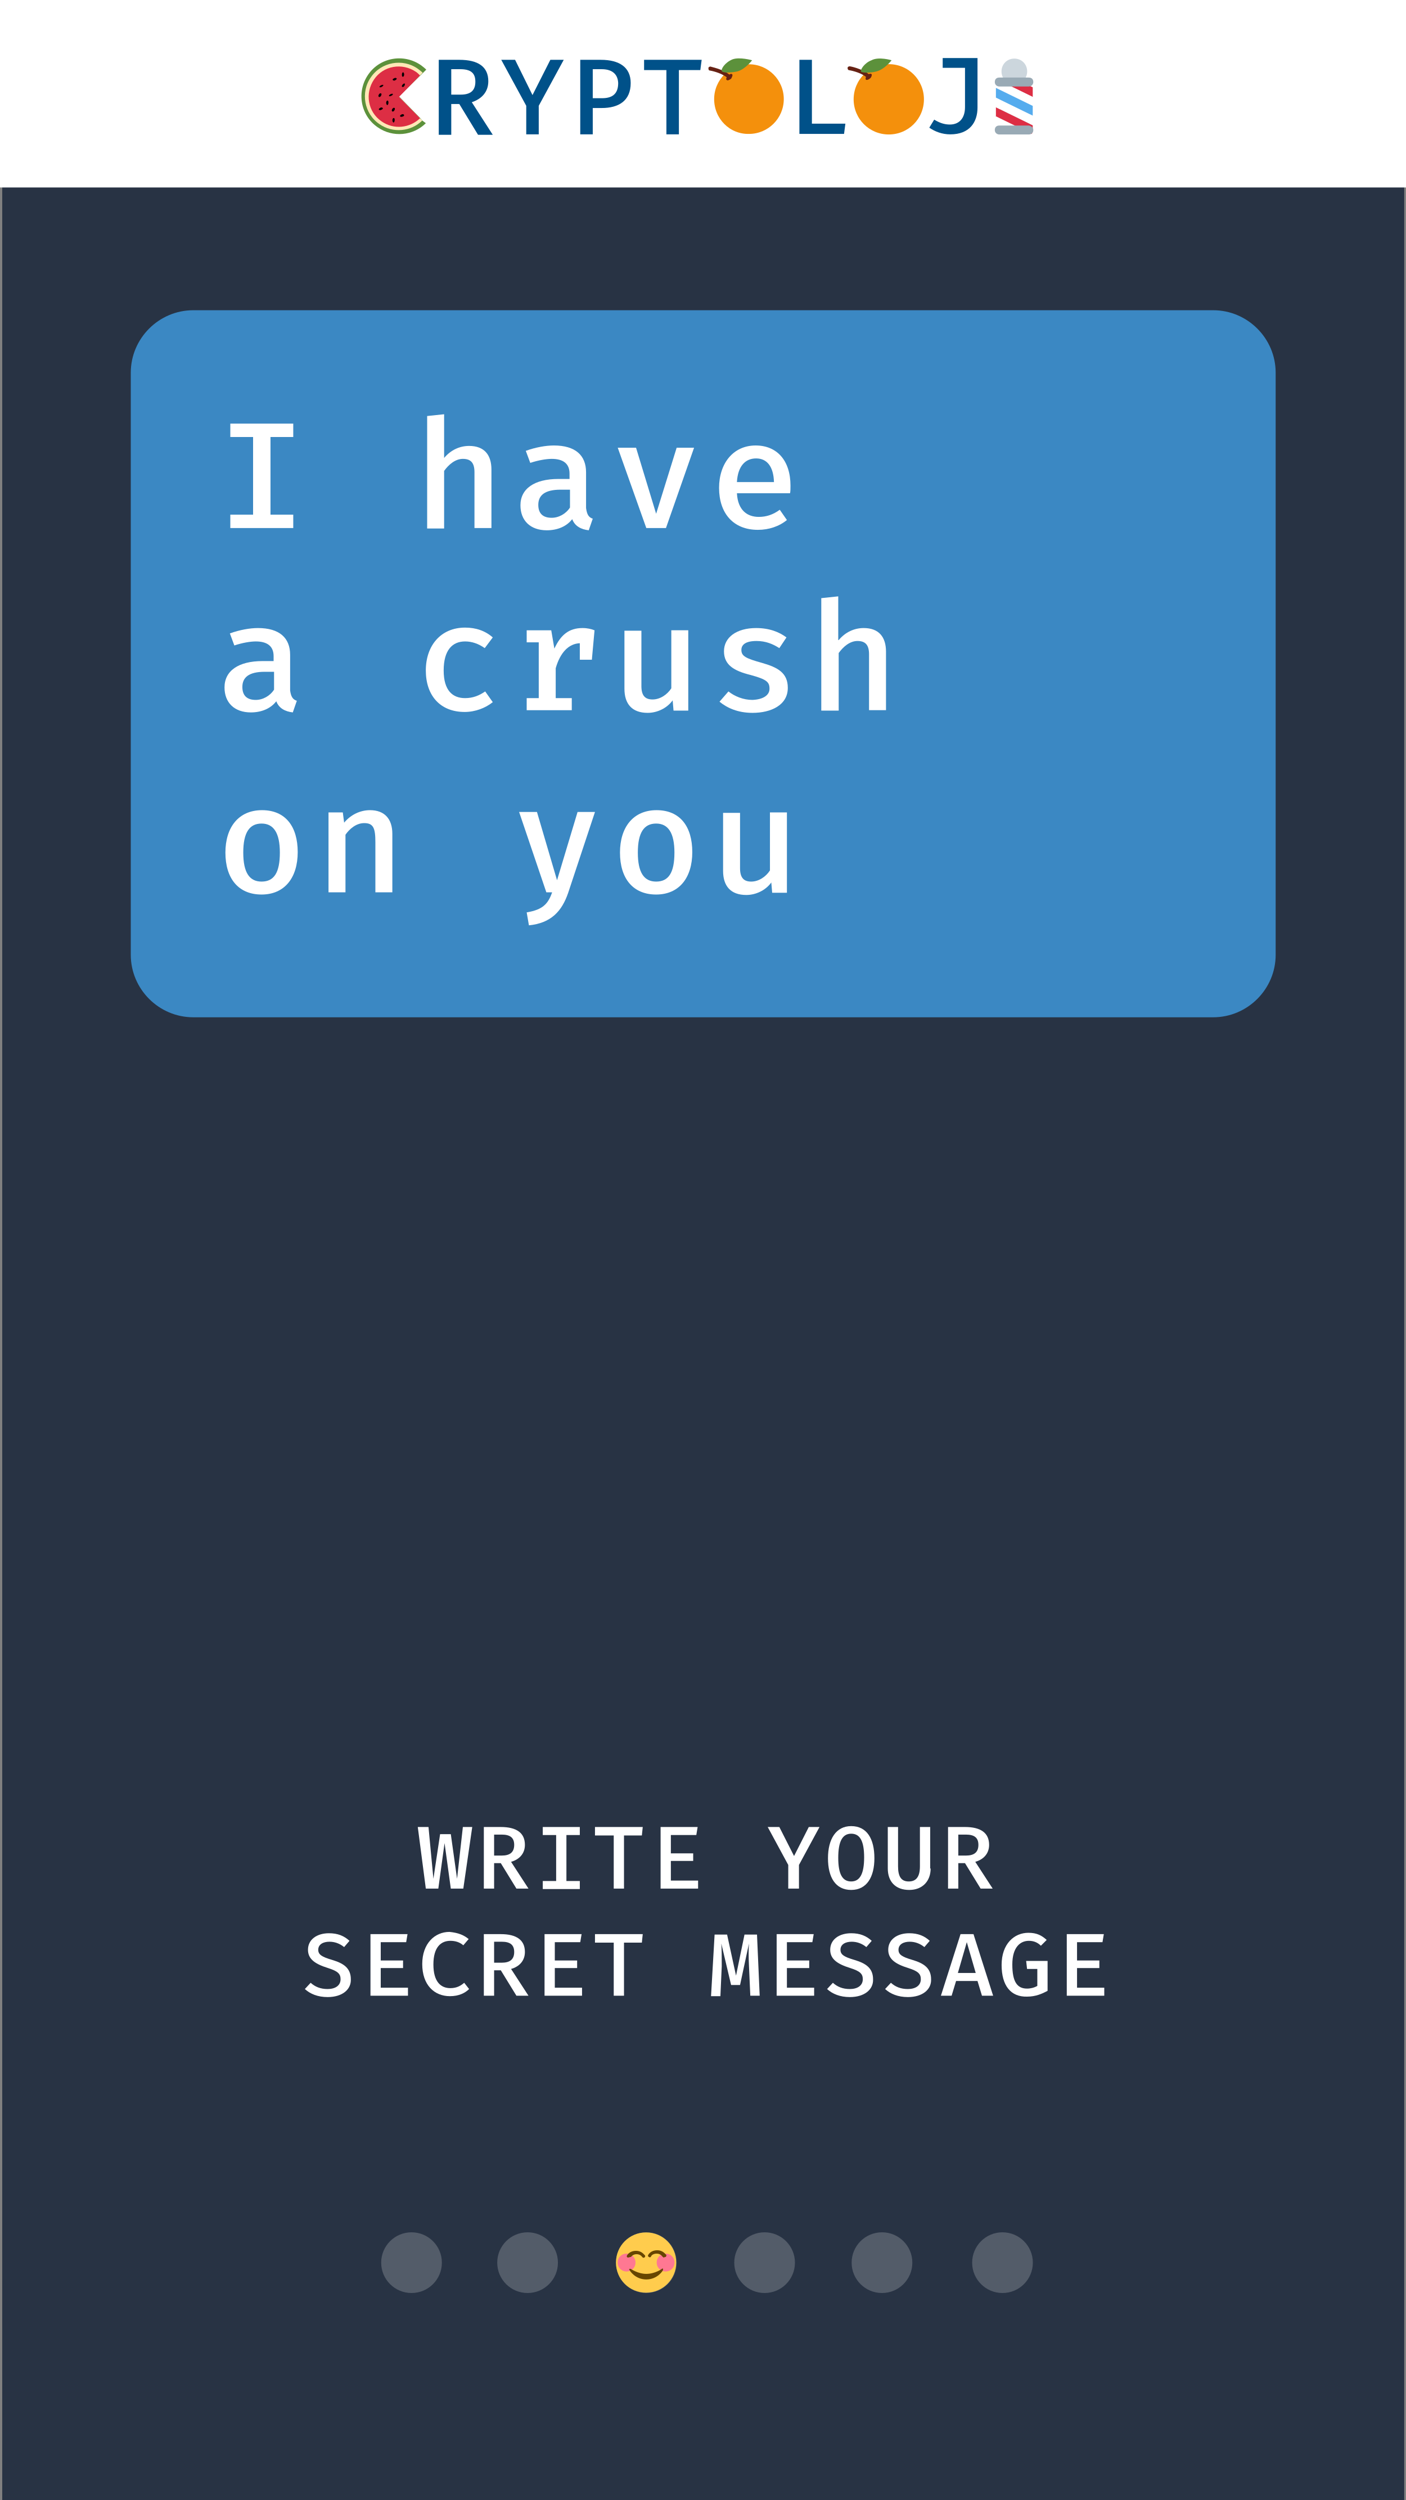 <?xml version="1.0" encoding="utf-8"?>
<!-- Generator: Adobe Illustrator 18.0.0, SVG Export Plug-In . SVG Version: 6.00 Build 0)  -->
<!DOCTYPE svg PUBLIC "-//W3C//DTD SVG 1.1//EN" "http://www.w3.org/Graphics/SVG/1.1/DTD/svg11.dtd">
<svg version="1.1" xmlns="http://www.w3.org/2000/svg" xmlns:xlink="http://www.w3.org/1999/xlink" x="0px" y="0px"
	 viewBox="0 0 315 560.1" enable-background="new 0 0 315 560.1" xml:space="preserve">
<rect x="0" y="0" width="315" height="560.1" fill="#808080" stroke="none"/>
<g id="back">
</g>
<g id="notes">
</g>
<g id="input">
</g>
<g id="landing_pages">
</g>
<g id="onboarding">
	<g>
		<polyline fill="#283344" points="0.5,560.1 0.5,0.1 314.6,0.1 314.6,560.1 		"/>
		<rect x="0" y="0" fill="#FFFFFF" width="315" height="42"/>
		<g>
			<g>
				<path fill="#005189" d="M105.7,22.9l4.7,7.3h-3.3l-4.2-6.9h-1.8v6.9h-2.8V13.4h4.6c4.3,0,6.5,1.6,6.5,4.8
					C109.4,20.7,107.8,22.2,105.7,22.9z M103.1,15.5h-2v5.7h2.1c2.1,0,3.3-0.8,3.3-2.9C106.5,16.3,105.4,15.5,103.1,15.5z"/>
			</g>
			<g>
				<path fill="#005189" d="M134.8,24.2h-2v5.9H130V13.4h4.6c4.2,0,6.7,1.7,6.7,5.2C141.3,22.6,138.6,24.2,134.8,24.2z M134.8,15.5
					h-2V22h2.1c2.1,0,3.6-0.8,3.6-3.4C138.4,16.4,136.9,15.5,134.8,15.5z"/>
			</g>
			<g>
				<path fill="#005189" d="M152.1,30.1h-2.8V15.7h-5v-2.3h12.9l-0.3,2.3h-4.8V30.1z"/>
			</g>
			<g>
				<path fill="#005189" d="M179.1,13.4h2.8v14.3h7.5l-0.3,2.3h-10V13.4z"/>
			</g>
			<g>
				<path fill="#005189" d="M219,24.1c0,3.2-1.7,6-6.1,6c-1.8,0-3.4-0.6-4.7-1.5l1.1-1.8c1.3,0.8,2.4,1.1,3.5,1.1
					c2.1,0,3.4-1.4,3.4-3.9v-8.8h-5v-2.2h7.8V24.1z"/>
			</g>
			<g>
				<path fill="#005189" d="M120.7,30.1h-2.8v-6.4l-5.6-10.3h3.1l3.9,7.9l4-7.9h3l-5.6,10.3V30.1z"/>
			</g>
			<g>
				<path fill="#5C913B" d="M94.1,26.4l-4.7-4.8l4.8-4.7l0.6-0.6l0.7-0.7c-0.4-0.4-0.8-0.7-1.2-1c-3.9-2.7-9.2-1.7-11.8,2.1
					c-2.7,3.9-1.7,9.2,2.1,11.8c3.4,2.4,8,1.9,10.8-0.9L94.6,27L94.1,26.4z"/>
				<path fill="#FFE8B6" d="M89.3,21.6l4.8-4.7l0.6-0.6c-0.3-0.3-0.7-0.6-1.1-0.9c-3.4-2.4-8.2-1.5-10.5,1.9
					c-2.4,3.4-1.5,8.2,1.9,10.5c3,2.1,7.1,1.7,9.6-0.8l-0.6-0.6L89.3,21.6z"/>
				<g>
					<g>
						<path fill="#DD2E44" d="M94.1,16.9c-0.3-0.3-0.6-0.6-0.9-0.8c-3.1-2.1-7.3-1.4-9.4,1.7c-2.1,3.1-1.4,7.3,1.7,9.4
							c2.7,1.9,6.3,1.5,8.6-0.7l-4.7-4.8L94.1,16.9z"/>
					</g>
					<g>
						<g id="watermelon_c_4_" transform="matrix(1.25,0,0,-1.25,0,47.5)">
							<g id="g12_29_">
								<g>
									<g id="g14_29_">
										<g id="g32_17_" transform="translate(10.916,22.723)">
											<path id="path34_17_" d="M57.5-0.3c-0.2-0.1-0.4-0.1-0.4,0c0,0.1,0.1,0.2,0.3,0.3c0.2,0.1,0.4,0.1,0.4,0
												C57.8,0,57.7-0.2,57.5-0.3"/>
										</g>
										<g id="g36_15_" transform="translate(16.916,21.723)">
											<path id="path38_15_" d="M53.2-0.9c-0.2-0.1-0.4-0.1-0.4,0c0,0.1,0.1,0.2,0.3,0.3c0.2,0.1,0.4,0.1,0.4,0
												C53.5-0.7,53.4-0.8,53.2-0.9"/>
										</g>
										<g id="g40_9_" transform="translate(21.998,17.045)">
											<path id="path42_9_" d="M48.7,1.2C48.6,1,48.4,0.9,48.3,1c-0.1,0.1-0.1,0.2,0,0.4c0.1,0.2,0.3,0.3,0.4,0.2
												C48.8,1.6,48.8,1.4,48.7,1.2"/>
										</g>
										<g id="g44_3_" transform="translate(12.998,19.045)">
											<path id="path46_3_" d="M55.3,1.8c-0.1-0.2-0.3-0.3-0.4-0.2c-0.1,0.1-0.1,0.2,0,0.4c0.1,0.2,0.3,0.3,0.4,0.2
												C55.4,2.2,55.4,2,55.3,1.8"/>
										</g>
										<g id="g48_3_" transform="translate(16.899,13.699)">
											<path id="path50_3_" d="M51.4,4.6c-0.2-0.1-0.4,0-0.4,0.1c0,0.1,0.1,0.2,0.3,0.3c0.2,0.1,0.4,0,0.4-0.1
												C51.8,4.8,51.6,4.7,51.4,4.6"/>
										</g>
										<g id="g52_4_" transform="translate(24.936,13.245)">
											<path id="path54_4_" d="M45.8,3.2c0-0.2-0.1-0.4-0.2-0.4c-0.1,0-0.2,0.2-0.2,0.4c0,0.2,0.1,0.4,0.2,0.4
												C45.8,3.6,45.8,3.4,45.8,3.2"/>
										</g>
										<g id="g56_2_" transform="translate(17.918,18.273)">
											<path id="path58_2_" d="M51.7,1.3c0-0.2-0.1-0.4-0.2-0.4c-0.1,0-0.2,0.2-0.2,0.4c0,0.2,0.1,0.4,0.2,0.4
												C51.7,1.7,51.7,1.5,51.7,1.3"/>
										</g>
										<g id="g60_6_" transform="translate(26.899,16.699)">
											<path id="path62_4_" d="M45.2,0.4c-0.2-0.1-0.4,0-0.4,0.1c0,0.1,0.1,0.2,0.3,0.3c0.2,0.1,0.4,0,0.4-0.1
												C45.6,0.6,45.4,0.4,45.2,0.4"/>
										</g>
									</g>
								</g>
							</g>
						</g>
						<g id="watermelon_c_3_" transform="matrix(1.25,0,0,-1.25,0,47.5)">
							<g id="g12_28_">
								<g>
									<g id="g14_28_">
										<g id="g40_6_" transform="translate(21.998,17.045)">
											<path id="path42_6_" d="M50.1,5.7C50.2,5.9,50.4,6,50.5,6c0.1-0.1,0.1-0.2,0-0.4c-0.1-0.2-0.3-0.3-0.4-0.2
												C50,5.4,50,5.6,50.1,5.7"/>
										</g>
										<g id="g52_3_" transform="translate(24.936,13.245)">
											<path id="path54_3_" d="M47.1,11.4c0,0.2,0.1,0.4,0.2,0.4c0.1,0,0.2-0.2,0.2-0.4c0-0.2-0.1-0.4-0.2-0.4
												C47.1,11,47.1,11.2,47.1,11.4"/>
										</g>
										<g id="g60_5_" transform="translate(26.899,16.699)">
											<path id="path62_3_" d="M43.8,7.3c0.2,0.1,0.4,0,0.4-0.1c0-0.1-0.1-0.2-0.3-0.3c-0.2-0.1-0.4,0-0.4,0.1
												C43.4,7.1,43.6,7.2,43.8,7.3"/>
										</g>
									</g>
								</g>
							</g>
						</g>
					</g>
				</g>
			</g>
			<g id="g12_26_">
				<g>
					<g id="g14_26_">
						<g id="g20_31_" transform="translate(3.999,17.5)">
							<path id="path22_31_" fill="#F4900C" d="M156,4.7c0-4.3,3.5-7.8,7.8-7.8c4.3,0,7.8,3.5,7.8,7.8c0,4.3-3.5,7.8-7.8,7.8
								C159.5,12.6,156,9.1,156,4.7"/>
						</g>
						<g id="g24_23_" transform="translate(12.414,29.415)">
							<path id="path26_23_" fill="#662113" d="M151.6-12.8c-0.1-0.1-0.4-0.1-0.6,0.1c-1.6-1.3-4.1-1.7-4.2-1.8
								c-0.3,0-0.5,0.1-0.5,0.4c0,0.3,0.1,0.5,0.4,0.5c0,0,2.3,0.4,3.7,1.5c-0.1,0.2-0.2,0.5,0,0.6c0.2,0.2,0.6,0,1-0.3
								C151.6-12.2,151.8-12.6,151.6-12.8"/>
						</g>
						<g id="g28_31_" transform="translate(22,36.001)">
							<path id="path30_23_" fill="#5C913B" d="M146.5-22.5c0,0-1.5,2-3.3,2.5c-1.4,0.3-3.3,0.4-3.5-0.1c-0.2-0.4,0.7-1.9,2.4-2.6
								C143.7-23.3,146.5-22.5,146.5-22.5"/>
						</g>
					</g>
				</g>
			</g>
			<g id="orange_o_2_" transform="matrix(1.25,0,0,-1.25,0,47.5)">
				<g id="g12_25_">
					<g>
						<g id="g14_25_">
							<g id="g20_30_" transform="translate(3.999,17.5)">
								<path id="path22_30_" fill="#F4900C" d="M149,2.7c0,3.5,2.8,6.3,6.3,6.3s6.3-2.8,6.3-6.3c0-3.5-2.8-6.3-6.3-6.3
									S149-0.8,149,2.7"/>
							</g>
							<g id="g24_22_" transform="translate(12.414,29.415)">
								<path id="path26_22_" fill="#662113" d="M143.8-4.7c-0.1,0.1-0.3,0.1-0.5,0c-1.3,1-3.3,1.4-3.4,1.4c-0.2,0-0.4-0.1-0.4-0.3
									c0-0.2,0.1-0.4,0.3-0.4c0,0,1.9-0.3,3-1.2c-0.1-0.2-0.1-0.4,0-0.5c0.1-0.1,0.5,0,0.8,0.3C143.8-5.2,143.9-4.8,143.8-4.7"/>
							</g>
							<g id="g28_30_" transform="translate(22,36.001)">
								<path id="path30_22_" fill="#5C913B" d="M137.8-8.8c0,0-1.2-1.6-2.7-2c-1.1-0.3-2.6-0.3-2.8,0c-0.1,0.3,0.6,1.5,1.9,2
									C135.5-8.1,137.8-8.8,137.8-8.8"/>
							</g>
						</g>
					</g>
				</g>
			</g>
			<g id="g10_25_" transform="matrix(1.25,0,0,-1.25,0,47.5)">
				<g id="g12_24_">
					<g>
						<g id="g14_24_">
							<g id="g20_29_" transform="translate(25,31)">
								<path id="path22_29_" fill="#CCD6DD" d="M159.1-5.8c0-1.3-1-2.3-2.3-2.3c-1.3,0-2.3,1-2.3,2.3c0,1.3,1,2.3,2.3,2.3
									C158.1-3.5,159.1-4.5,159.1-5.8"/>
							</g>
							<path id="path24_2_" fill="#CCD6DD" d="M184.5,15h-5.3V23h5.3V15z"/>
						</g>
					</g>
				</g>
				<g id="g26_2_">
					<g>
						<defs>
							<rect id="SVGID_93_" x="178.5" y="14" width="6.6" height="9.9"/>
						</defs>
						<clipPath id="SVGID_2_">
							<use xlink:href="#SVGID_93_"  overflow="visible"/>
						</clipPath>
						<g id="g28_29_" clip-path="url(#SVGID_2_)">
							<g id="g34_2_" transform="translate(34.191,15.49)">
								<path id="path36_2_" fill="#DD2E44" d="M153.4,3.9l-8.8,4.3l0.7,1.4l8.8-4.3L153.4,3.9z"/>
							</g>
							<g id="g38_2_" transform="translate(27.176,1.109)">
								<path id="path40_2_" fill="#DD2E44" d="M157.7,12.8l-8.8,4.3l0.7,1.4l8.8-4.3L157.7,12.8z"/>
							</g>
							<g id="g42_7_" transform="translate(32.438,11.895)">
								<path id="path44_2_" fill="#FFFFFF" d="M154.5,6.1l-8.8,4.3l0.7,1.4l8.8-4.3L154.5,6.1z"/>
							</g>
							<g id="g46_2_" transform="translate(28.93,4.705)">
								<path id="path48_2_" fill="#FFFFFF" d="M156.7,10.6l-8.8,4.3l0.7,1.4l8.8-4.3L156.7,10.6z"/>
							</g>
							<g id="g50_2_" transform="translate(25.422,-2.485)">
								<path id="path52_2_" fill="#FFFFFF" d="M158.8,15.1l-8.8,4.3l0.7,1.4l8.8-4.3L158.8,15.1z"/>
							</g>
							<g id="g54_7_" transform="translate(30.684,8.3)">
								<path id="path56_2_" fill="#55ACEE" d="M155.6,8.4l-8.8,4.3l0.7,1.4l8.8-4.3L155.6,8.4z"/>
							</g>
						</g>
					</g>
				</g>
				<g id="g58_2_">
					<g>
						<g id="g60_4_">
							<g id="g66_2_" transform="translate(28,26)">
								<path id="path68_2_" fill="#99AAB5" d="M157.2-2.7c0-0.4-0.3-0.8-0.8-0.8h-5.3c-0.4,0-0.8,0.3-0.8,0.8s0.3,0.8,0.8,0.8h5.3
									C156.9-1.9,157.2-2.2,157.2-2.7"/>
							</g>
							<g id="g70_2_" transform="translate(28,3)">
								<path id="path72_2_" fill="#99AAB5" d="M157.2,11.7c0-0.4-0.3-0.8-0.8-0.8h-5.3c-0.4,0-0.8,0.3-0.8,0.8s0.3,0.8,0.8,0.8h5.3
									C156.9,12.4,157.2,12.1,157.2,11.7"/>
							</g>
						</g>
					</g>
				</g>
			</g>
		</g>
		<g>
			<path fill="#FFFFFF" d="M103.8,423.1H101l-1.4-10.2l-1.4,10.2h-2.8l-1.8-13.8H96l1.1,11.6l1.5-10h2.4l1.4,10l1.3-11.6h2.1
				L103.8,423.1z"/>
			<path fill="#FFFFFF" d="M114.5,417.1l3.9,6h-2.7l-3.5-5.7h-1.5v5.7h-2.3v-13.8h3.8c3.5,0,5.4,1.3,5.4,4
				C117.6,415.3,116.3,416.6,114.5,417.1z M112.4,411h-1.7v4.7h1.7c1.8,0,2.8-0.7,2.8-2.4C115.2,411.7,114.3,411,112.4,411z"/>
			<path fill="#FFFFFF" d="M129.9,411.1h-3v10.3h3v1.8h-8.3v-1.8h3v-10.3h-3v-1.8h8.3V411.1z"/>
			<path fill="#FFFFFF" d="M139.8,423.1h-2.3v-11.9h-4.2v-1.9h10.7l-0.2,1.9h-4V423.1z"/>
			<path fill="#FFFFFF" d="M150.3,415.2h5v1.7h-5v4.4h6.1v1.8H148v-13.8h8.3l-0.3,1.8h-5.7V415.2z"/>
			<path fill="#FFFFFF" d="M178.9,423.1h-2.3v-5.3l-4.6-8.5h2.6l3.3,6.5l3.3-6.5h2.4l-4.6,8.5V423.1z"/>
			<path fill="#FFFFFF" d="M190.7,423.4c-3.5,0-5.2-2.8-5.2-7.1c0-4.3,1.8-7.2,5.2-7.2c3.5,0,5.2,2.8,5.2,7.2
				C195.9,420.5,194.2,423.4,190.7,423.4z M190.7,410.8c-2,0-2.9,1.8-2.9,5.4c0,3.6,0.9,5.3,2.9,5.3c2,0,2.9-1.8,2.9-5.4
				S192.7,410.8,190.7,410.8z"/>
			<path fill="#FFFFFF" d="M208.5,418.6c0,2.8-1.8,4.8-4.8,4.8c-3.1,0-4.8-1.9-4.8-4.8v-9.3h2.3v8.8c0,2.3,0.7,3.4,2.4,3.4
				c1.7,0,2.5-1.1,2.5-3.4v-8.8h2.3V418.6z"/>
			<path fill="#FFFFFF" d="M218.5,417.1l3.9,6h-2.7l-3.5-5.7h-1.5v5.7h-2.3v-13.8h3.8c3.5,0,5.4,1.3,5.4,4
				C221.6,415.3,220.3,416.6,218.5,417.1z M216.4,411h-1.7v4.7h1.7c1.8,0,2.8-0.7,2.8-2.4C219.2,411.7,218.3,411,216.4,411z"/>
			<path fill="#FFFFFF" d="M73.4,447.4c-2.2,0-3.9-0.7-5.1-1.8l1.3-1.4c1,0.9,2.2,1.4,3.8,1.4c1.6,0,2.9-0.7,2.9-2.2
				c0-1.2-0.6-1.8-2.8-2.5c-2.9-0.9-4.5-2-4.5-4.1c0-2.3,2-3.7,4.7-3.7c2,0,3.4,0.6,4.6,1.7l-1.2,1.4c-1-0.8-2.1-1.2-3.3-1.2
				c-1.4,0-2.5,0.6-2.5,1.8c0,1.1,0.8,1.6,3.2,2.3c2.3,0.7,4.1,1.7,4.1,4.3C78.7,445.7,76.7,447.4,73.4,447.4z"/>
			<path fill="#FFFFFF" d="M85.3,439.2h5v1.7h-5v4.4h6.1v1.8H83v-13.8h8.3l-0.3,1.8h-5.7V439.2z"/>
			<path fill="#FFFFFF" d="M105,434.4l-1.2,1.4c-0.8-0.7-1.8-1-2.9-1c-2.1,0-3.8,1.4-3.8,5.3c0,3.8,1.6,5.3,3.8,5.3
				c1.5,0,2.4-0.6,3.1-1.2l1.1,1.4c-0.9,0.9-2.3,1.6-4.3,1.6c-3.5,0-6.2-2.5-6.2-7.2c0-4.6,2.8-7.2,6.1-7.2
				C102.7,433,103.9,433.5,105,434.4z"/>
			<path fill="#FFFFFF" d="M114.5,441.1l3.9,6h-2.7l-3.5-5.7h-1.5v5.7h-2.3v-13.8h3.8c3.5,0,5.4,1.3,5.4,4
				C117.6,439.3,116.3,440.6,114.5,441.1z M112.4,435h-1.7v4.7h1.7c1.8,0,2.8-0.7,2.8-2.4C115.2,435.7,114.3,435,112.4,435z"/>
			<path fill="#FFFFFF" d="M124.3,439.2h5v1.7h-5v4.4h6.1v1.8H122v-13.8h8.3l-0.3,1.8h-5.7V439.2z"/>
			<path fill="#FFFFFF" d="M139.8,447.1h-2.3v-11.9h-4.2v-1.9h10.7l-0.2,1.9h-4V447.1z"/>
			<path fill="#FFFFFF" d="M170.2,447.1h-2.1l-0.3-6.7c-0.1-2-0.1-3.9,0-5l-2,9.3h-2l-2.2-9.3c0.1,1.1,0.1,3.1,0.1,5.1l-0.3,6.7
				h-2.1l0.8-13.8h2.8l2,9.2l1.9-9.2h2.8L170.2,447.1z"/>
			<path fill="#FFFFFF" d="M176.3,439.2h5v1.7h-5v4.4h6.1v1.8H174v-13.8h8.3l-0.3,1.8h-5.7V439.2z"/>
			<path fill="#FFFFFF" d="M190.4,447.4c-2.2,0-3.9-0.7-5.1-1.8l1.3-1.4c1,0.9,2.2,1.4,3.8,1.4c1.6,0,2.9-0.7,2.9-2.2
				c0-1.2-0.6-1.8-2.8-2.5c-2.9-0.9-4.5-2-4.5-4.1c0-2.3,2-3.7,4.7-3.7c2,0,3.4,0.6,4.6,1.7l-1.2,1.4c-1-0.8-2.1-1.2-3.3-1.2
				c-1.4,0-2.5,0.6-2.5,1.8c0,1.1,0.8,1.6,3.2,2.3c2.3,0.7,4.1,1.7,4.1,4.3C195.7,445.7,193.7,447.4,190.4,447.4z"/>
			<path fill="#FFFFFF" d="M203.4,447.4c-2.2,0-3.9-0.7-5.1-1.8l1.3-1.4c1,0.9,2.2,1.4,3.8,1.4c1.6,0,2.9-0.7,2.9-2.2
				c0-1.2-0.6-1.8-2.8-2.5c-2.9-0.9-4.5-2-4.5-4.1c0-2.3,2-3.7,4.7-3.7c2,0,3.4,0.6,4.6,1.7l-1.2,1.4c-1-0.8-2.1-1.2-3.3-1.2
				c-1.4,0-2.5,0.6-2.5,1.8c0,1.1,0.8,1.6,3.2,2.3c2.3,0.7,4.1,1.7,4.1,4.3C208.7,445.7,206.7,447.4,203.4,447.4z"/>
			<path fill="#FFFFFF" d="M214.2,443.8l-1,3.3h-2.4l4.4-13.8h2.9l4.4,13.8h-2.5l-1-3.3H214.2z M218.6,442l-2-6.9l-2,6.9H218.6z"/>
			<path fill="#FFFFFF" d="M224.4,440.2c0-4.7,2.8-7.2,6-7.2c1.9,0,3,0.6,4.1,1.6l-1.3,1.3c-0.8-0.8-1.7-1.1-2.7-1.1
				c-1.9,0-3.7,1.4-3.7,5.3c0,3.9,1.1,5.4,3.3,5.4c0.8,0,1.6-0.2,2.3-0.6v-3.8h-2.3l-0.2-1.8h4.8v6.7c-1.3,0.7-2.7,1.3-4.6,1.3
				C226.5,447.4,224.4,444.9,224.4,440.2z"/>
			<path fill="#FFFFFF" d="M241.3,439.2h5v1.7h-5v4.4h6.1v1.8H239v-13.8h8.3l-0.3,1.8h-5.7V439.2z"/>
		</g>
		<g opacity="0.2">
			<circle fill="#FFFFFF" cx="118.2" cy="506.9" r="6.8"/>
		</g>
		<g opacity="0.2">
			<circle fill="#FFFFFF" cx="92.2" cy="506.9" r="6.8"/>
		</g>
		<g opacity="0.2">
			<circle fill="#FFFFFF" cx="144.8" cy="506.9" r="6.8"/>
		</g>
		<g opacity="0.2">
			<circle fill="#FFFFFF" cx="171.3" cy="506.9" r="6.8"/>
		</g>
		<g opacity="0.2">
			<circle fill="#FFFFFF" cx="197.6" cy="506.9" r="6.8"/>
		</g>
		<g opacity="0.2">
			<circle fill="#FFFFFF" cx="224.6" cy="506.9" r="6.8"/>
		</g>
		<path fill="#3B88C3" d="M271.8,227.9H43.3c-7.7,0-14-6.3-14-14V83.5c0-7.7,6.3-14,14-14h228.5c7.7,0,14,6.3,14,14v130.4
			C285.8,221.6,279.5,227.9,271.8,227.9z"/>
		<g>
			<path fill="#FFFFFF" d="M65.7,97.9h-5.1v17.4h5.1v3H51.6v-3h5.1V97.9h-5.1v-3h14.1V97.9z"/>
			<path fill="#FFFFFF" d="M99.5,102.6c1.5-1.8,3.5-2.7,5.6-2.7c3.4,0,5,2,5,5.3v13.1h-3.8v-12.5c0-2.1-0.8-3-2.6-3
				c-1.7,0-3.2,1.3-4.2,2.7v12.9h-3.8V93.2l3.8-0.4V102.6z"/>
			<path fill="#FFFFFF" d="M132.8,116.2l-0.9,2.6c-1.7-0.2-3.1-0.9-3.7-2.5c-1.3,1.7-3.4,2.5-5.7,2.5c-3.7,0-5.9-2.2-5.9-5.6
				c0-3.7,3.1-5.9,8.5-5.9h2.5v-1.2c0-2.3-1.5-3.3-4-3.3c-1.2,0-3,0.3-4.8,0.9l-1-2.7c2.2-0.8,4.5-1.2,6.3-1.2c4.8,0,7.2,2.2,7.2,6
				v8C131.5,115.3,131.9,115.9,132.8,116.2z M127.7,113.7v-4h-2.1c-3.6,0-5,1.3-5,3.4c0,1.9,1,2.9,3,2.9
				C125.2,116,126.8,115.1,127.7,113.7z"/>
			<path fill="#FFFFFF" d="M149.2,118.3h-4.4l-6.4-18h4.1l4.5,14.8l4.6-14.8h3.9L149.2,118.3z"/>
			<path fill="#FFFFFF" d="M170,115.8c1.7,0,3.2-0.5,4.7-1.6l1.6,2.3c-1.7,1.4-4,2.2-6.5,2.2c-5.6,0-8.7-3.8-8.7-9.4
				c0-5.4,3.1-9.5,8.2-9.5c4.8,0,7.8,3.4,7.8,9c0,0.6,0,1.3-0.1,1.7h-11.9C165.3,114.3,167.4,115.8,170,115.8z M165.1,108h8.3
				c-0.1-3.4-1.5-5.3-4-5.3C167,102.7,165.3,104.4,165.1,108z"/>
			<path fill="#FFFFFF" d="M66.5,157l-0.9,2.6c-1.7-0.2-3.1-0.9-3.7-2.5c-1.3,1.7-3.4,2.5-5.7,2.5c-3.7,0-5.9-2.2-5.9-5.6
				c0-3.7,3.1-5.9,8.5-5.9h2.5V147c0-2.3-1.5-3.3-4-3.3c-1.2,0-3,0.3-4.8,0.9l-1-2.7c2.2-0.8,4.5-1.2,6.3-1.2c4.8,0,7.2,2.2,7.2,6v8
				C65.2,156.1,65.6,156.7,66.5,157z M61.4,154.5v-4h-2.1c-3.6,0-5,1.3-5,3.4c0,1.9,1,2.9,3,2.9C58.9,156.8,60.5,155.9,61.4,154.5z"
				/>
			<path fill="#FFFFFF" d="M108.7,154.9l1.7,2.4c-1.6,1.3-3.9,2.2-6.3,2.2c-5.5,0-8.7-3.7-8.7-9.3c0-5.5,3.3-9.6,8.8-9.6
				c2.4,0,4.5,0.7,6.2,2.2l-1.8,2.4c-1.4-1-2.9-1.5-4.4-1.5c-2.9,0-4.8,2-4.8,6.5s2,6.2,4.8,6.2C106,156.4,107.4,155.8,108.7,154.9z
				"/>
			<path fill="#FFFFFF" d="M133.2,141.2l-0.6,6.6h-2.7v-3.7c-2.5,0.1-4.4,2.1-5.4,5.6v6.7h3.6v2.7h-10.1v-2.7h2.7v-12.5h-2.7v-2.7
				h5.5l0.7,4.1c1.4-3,3.2-4.6,6.3-4.6C131.6,140.7,132.4,140.9,133.2,141.2z"/>
			<path fill="#FFFFFF" d="M143.7,153.7c0,2.1,0.8,3,2.5,3c1.7,0,3.3-1.1,4.2-2.5v-13h3.8v18h-3.3l-0.2-2.3
				c-1.3,1.8-3.5,2.8-5.6,2.8c-3.5,0-5.2-2-5.2-5.4v-13h3.8V153.7z"/>
			<path fill="#FFFFFF" d="M172.4,154.3c0-1.5-0.6-2.1-4.3-3.1c-3.6-0.9-5.9-2.2-5.9-5.3c0-3.1,2.8-5.2,7.2-5.2c3,0,5.2,0.9,6.8,2.1
				l-1.6,2.4c-1.4-0.9-3-1.6-5.1-1.6c-2.4,0-3.4,0.8-3.4,2c0,1.4,1,1.9,4.6,2.9c3.5,1,5.8,2.2,5.8,5.6c0,3.9-3.8,5.6-7.9,5.6
				c-3.3,0-5.7-1.1-7.4-2.5l2-2.3c1.4,1.1,3.3,1.9,5.4,1.9C170.9,156.7,172.4,155.8,172.4,154.3z"/>
			<path fill="#FFFFFF" d="M187.9,143.4c1.5-1.8,3.5-2.7,5.6-2.7c3.4,0,5,2,5,5.3v13.1h-3.8v-12.5c0-2.1-0.8-3-2.6-3
				c-1.7,0-3.2,1.3-4.2,2.7v12.9H184V134l3.8-0.4V143.4z"/>
			<path fill="#FFFFFF" d="M66.7,190.9c0,5.7-2.9,9.5-8.1,9.5c-5.2,0-8.1-3.6-8.1-9.4c0-5.6,2.9-9.5,8.2-9.5S66.7,185.2,66.7,190.9z
				 M54.5,191c0,4.5,1.4,6.5,4.1,6.5c2.8,0,4.1-2,4.1-6.5c0-4.4-1.4-6.5-4.1-6.5C55.9,184.5,54.5,186.5,54.5,191z"/>
			<path fill="#FFFFFF" d="M73.5,182h3.3l0.3,2.3c1.5-1.8,3.6-2.8,5.8-2.8c3.3,0,5,2,5,5.3v13.1h-3.8v-11.2c0-3.1-0.4-4.3-2.5-4.3
				c-1.8,0-3.3,1.3-4.2,2.6v12.9h-3.8V182z"/>
			<path fill="#FFFFFF" d="M127.3,200c-1.4,4.1-3.8,6.8-8.8,7.3l-0.5-2.9c3.6-0.6,4.8-1.9,5.7-4.5h-1.3l-6.1-18h4l4.5,15.3l4.6-15.3
				h3.9L127.3,200z"/>
			<path fill="#FFFFFF" d="M155.1,190.9c0,5.7-2.9,9.5-8.1,9.5c-5.2,0-8.1-3.6-8.1-9.4c0-5.6,2.9-9.5,8.2-9.5
				S155.1,185.2,155.1,190.9z M142.9,191c0,4.5,1.4,6.5,4.1,6.5c2.8,0,4.1-2,4.1-6.5c0-4.4-1.4-6.5-4.1-6.5
				C144.3,184.5,142.9,186.5,142.9,191z"/>
			<path fill="#FFFFFF" d="M165.8,194.5c0,2.1,0.8,3,2.5,3c1.7,0,3.3-1.1,4.2-2.5v-13h3.8v18H173l-0.2-2.3c-1.3,1.8-3.5,2.8-5.6,2.8
				c-3.5,0-5.2-2-5.2-5.4v-13h3.8V194.5z"/>
		</g>
		<g id="g10_97_" transform="matrix(1.25,0,0,-1.25,0,47.5)">
			<g id="g12_115_">
				<g id="g14_120_">
					<g id="g20_106_" transform="translate(36,19)">
						<path id="path22_106_" fill="#FFCC4D" d="M85.2-386.5c0-3-2.4-5.4-5.4-5.4c-3,0-5.4,2.4-5.4,5.4c0,3,2.4,5.4,5.4,5.4
							C82.8-381.1,85.2-383.5,85.2-386.5"/>
					</g>
					<g id="g24_102_" transform="translate(13,19)">
						<path id="path26_102_" fill="#FF7892" d="M100.9-386.5c0-0.9-0.7-1.6-1.6-1.6c-0.9,0-1.6,0.7-1.6,1.6c0,0.9,0.7,1.6,1.6,1.6
							C100.2-384.9,100.9-385.6,100.9-386.5"/>
					</g>
					<g id="g28_74_" transform="translate(35,19)">
						<path id="path30_65_" fill="#FF7892" d="M85.9-386.5c0-0.9-0.7-1.6-1.6-1.6c-0.9,0-1.6,0.7-1.6,1.6c0,0.9,0.7,1.6,1.6,1.6
							C85.2-384.9,85.9-385.6,85.9-386.5"/>
					</g>
					<g id="g32_52_" transform="translate(28.335,15.371)">
						<path id="path34_51_" fill="#664500" d="M90.5-384c-0.1,0.1-0.1,0.1-0.2,0c0,0-1.2-0.9-2.8-0.9c-1.5,0-2.8,0.9-2.8,0.9
							c-0.1,0-0.1,0-0.2,0c-0.1-0.1-0.1-0.1,0-0.2c0-0.1,1-1.7,3-1.7s3,1.6,3,1.7C90.5-384.2,90.5-384.1,90.5-384"/>
					</g>
					<g id="g36_47_" transform="translate(8.999,22)">
						<path id="path38_47_" fill="#664500" d="M103.6-388.6c0,0-0.1,0-0.1,0c-0.2,0.1-0.2,0.3-0.1,0.4c0,0,0.4,0.8,1.6,0.8
							c1.1,0,1.5-0.8,1.6-0.8c0.1-0.2,0-0.3-0.1-0.4c-0.2-0.1-0.3,0-0.4,0.1c0,0-0.3,0.5-1,0.5c-0.7,0-1-0.5-1-0.5
							C103.9-388.5,103.7-388.6,103.6-388.6"/>
					</g>
					<g id="g40_31_" transform="translate(29.001,22)">
						<path id="path42_31_" fill="#664500" d="M90-388.6c-0.1,0-0.2,0.1-0.3,0.2c0,0-0.3,0.5-1,0.5c-0.7,0-1-0.4-1-0.5
							c-0.1-0.2-0.3-0.2-0.4-0.1c-0.2,0.1-0.2,0.3-0.1,0.4c0,0,0.4,0.8,1.6,0.8c1.1,0,1.5-0.8,1.6-0.8c0.1-0.2,0-0.3-0.1-0.4
							C90.1-388.5,90-388.6,90-388.6"/>
					</g>
				</g>
			</g>
		</g>
	</g>
</g>
<g id="top">
</g>
<g id="tap">
</g>
</svg>
